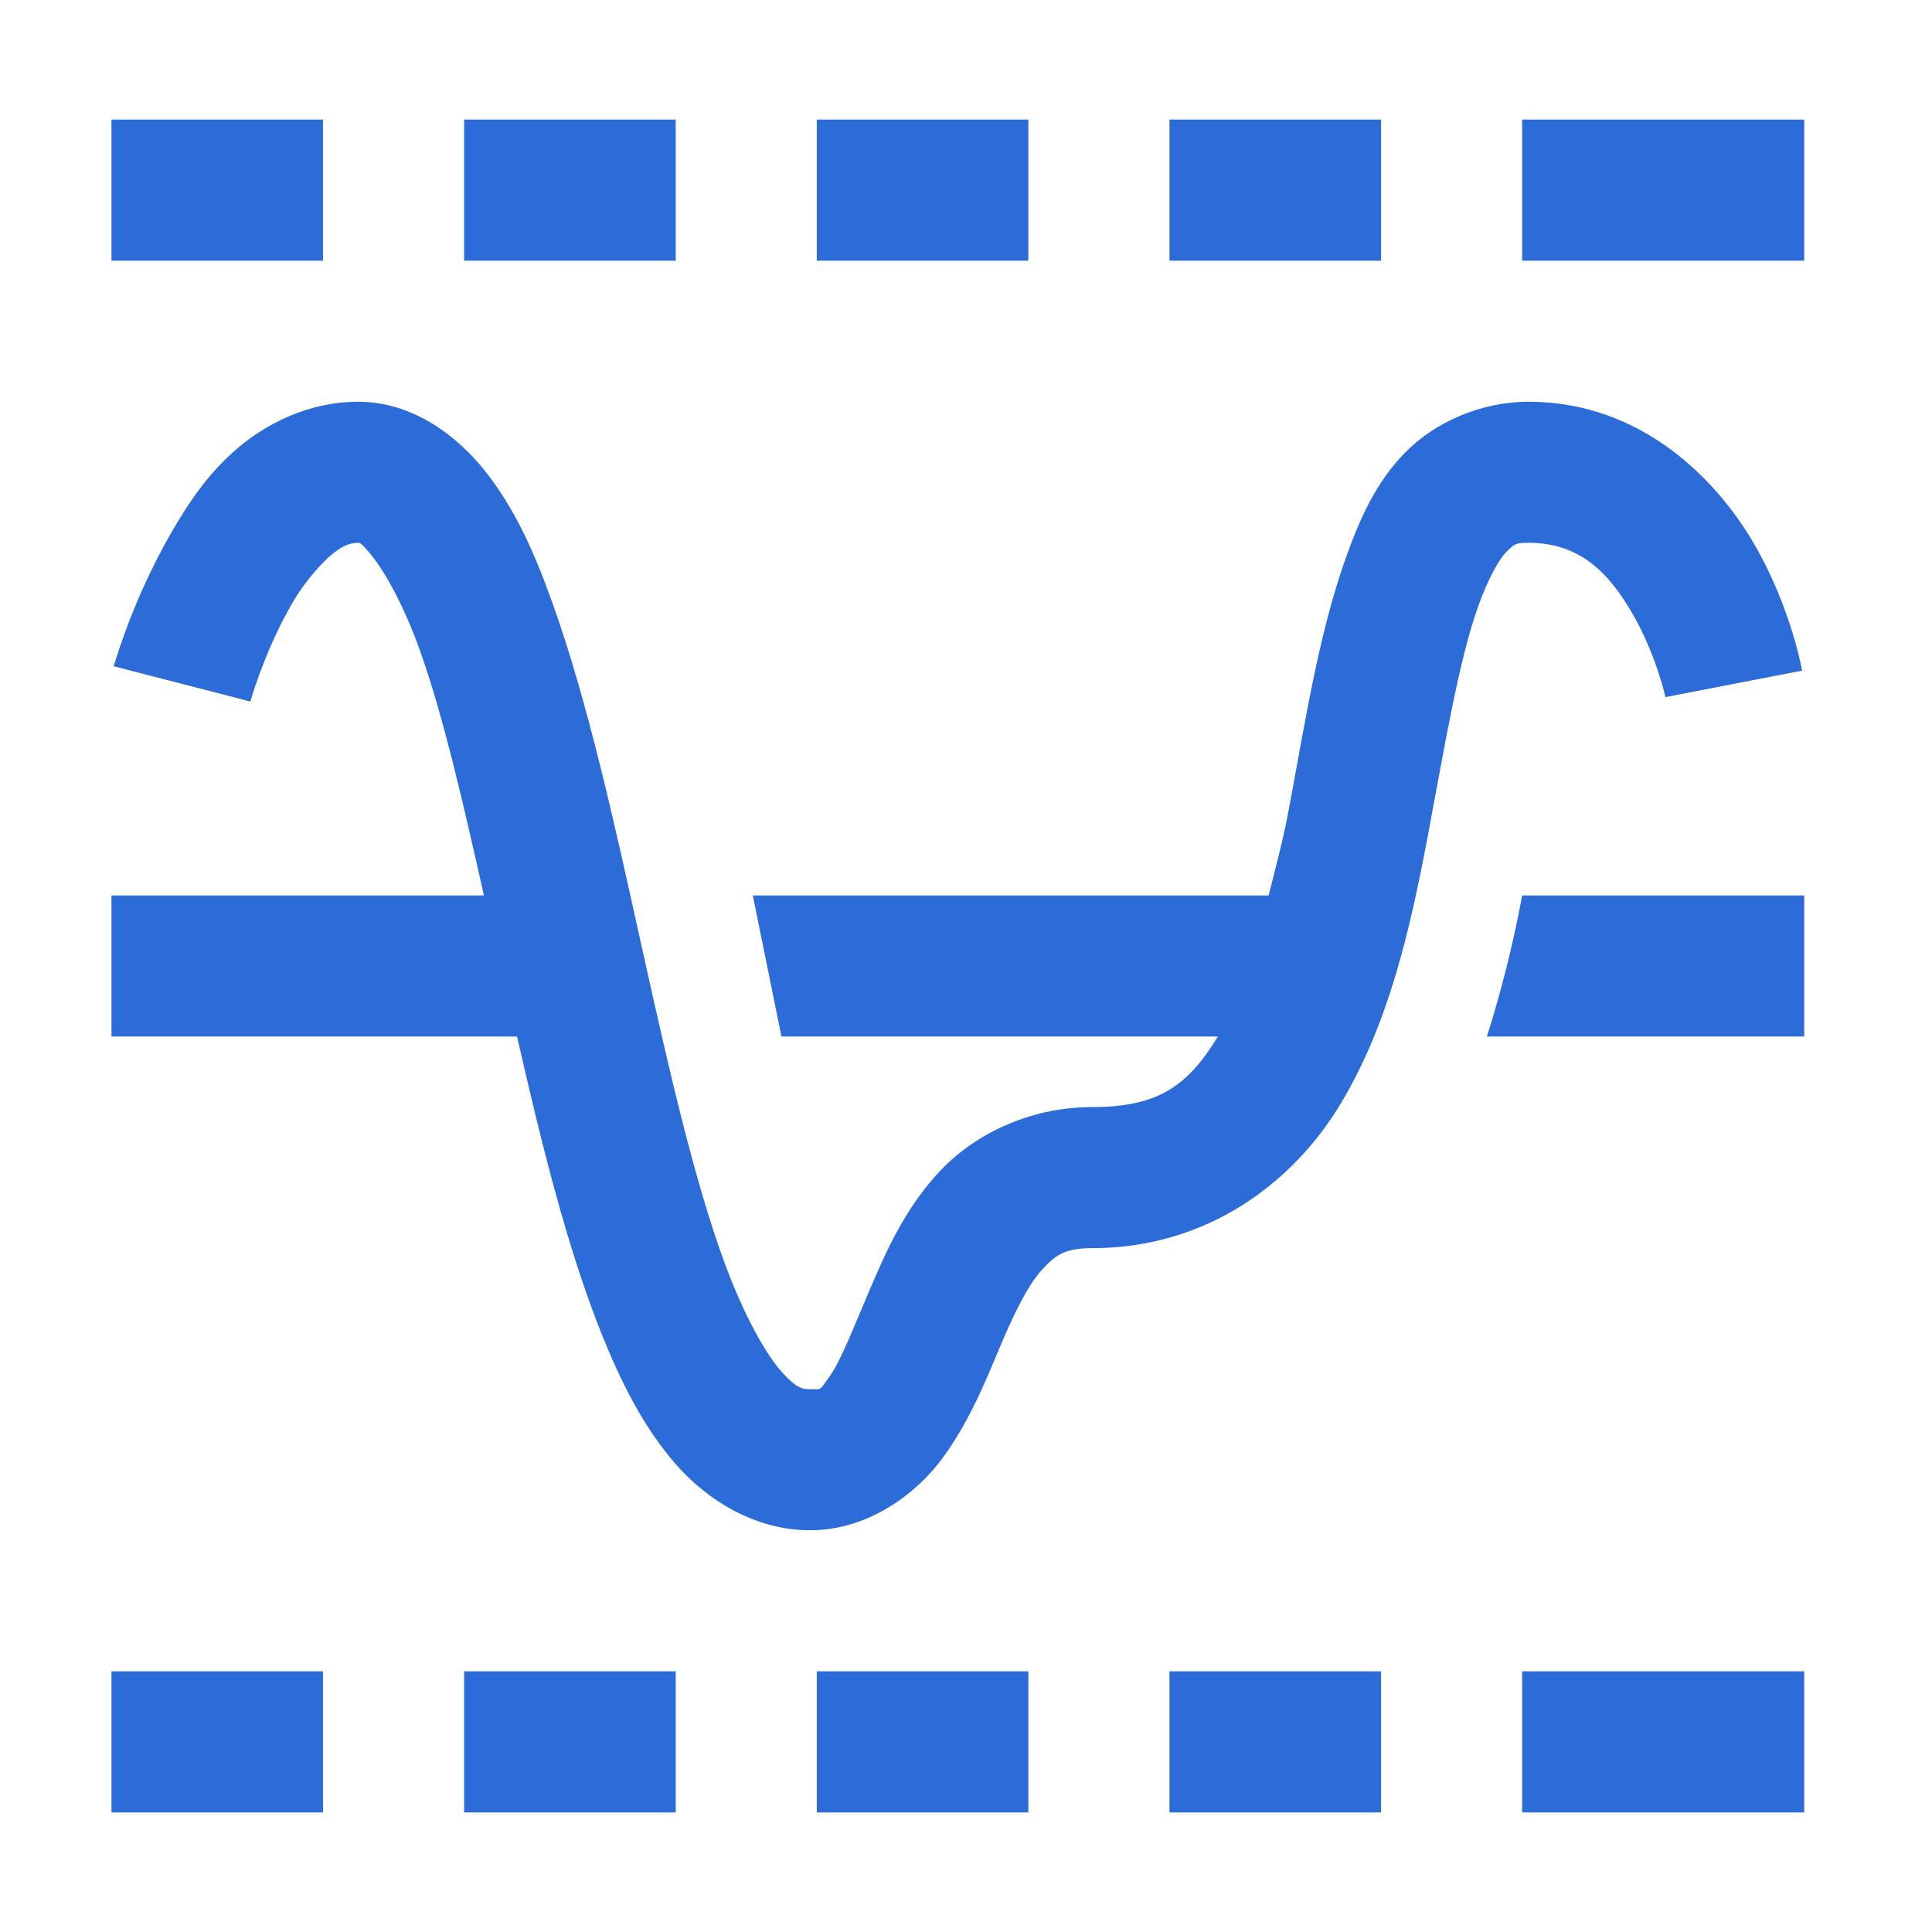 <?xml version="1.0" encoding="UTF-8" standalone="no"?><!-- Generator: Gravit.io --><svg xmlns="http://www.w3.org/2000/svg" xmlns:xlink="http://www.w3.org/1999/xlink" style="isolation:isolate" viewBox="0 0 52 52" width="52pt" height="52pt"><defs><clipPath id="_clipPath_9AjH3pyJbLeWYKyPRh1cvryAA0xPofnw"><rect width="52" height="52"/></clipPath></defs><g clip-path="url(#_clipPath_9AjH3pyJbLeWYKyPRh1cvryAA0xPofnw)"><path d=" M 3 3.219 L 3 7.016 L 8.695 7.016 L 8.695 3.219 L 3 3.219 L 3 3.219 Z  M 12.492 3.219 L 12.492 7.016 L 18.187 7.016 L 18.187 3.219 L 12.492 3.219 L 12.492 3.219 Z  M 21.984 3.219 L 21.984 7.016 L 27.679 7.016 L 27.679 3.219 L 21.984 3.219 L 21.984 3.219 Z  M 31.476 3.219 L 31.476 7.016 L 37.171 7.016 L 37.171 3.219 L 31.476 3.219 L 31.476 3.219 Z  M 40.968 3.219 L 40.968 7.016 L 48.561 7.016 L 48.561 3.219 L 40.968 3.219 L 40.968 3.219 Z  M 9.644 10.813 C 8.279 10.813 7.093 11.428 6.263 12.178 C 5.432 12.926 4.883 13.839 4.424 14.668 C 3.861 15.708 3.404 16.801 3.059 17.932 L 6.738 18.881 C 6.738 18.881 7.093 17.628 7.746 16.449 C 8.024 15.921 8.385 15.44 8.815 15.025 C 9.17 14.705 9.39 14.61 9.644 14.61 C 9.667 14.61 9.703 14.566 10.06 15.025 C 10.415 15.485 10.897 16.373 11.305 17.516 C 11.928 19.259 12.469 21.624 13.025 24.102 L 3 24.102 L 3 27.898 L 13.916 27.898 C 14.561 30.723 15.25 33.535 16.171 35.849 C 16.712 37.204 17.32 38.414 18.187 39.408 C 19.055 40.401 20.346 41.187 21.805 41.187 C 23.385 41.187 24.712 40.179 25.424 39.169 C 26.138 38.163 26.523 37.176 26.908 36.265 C 27.294 35.351 27.664 34.594 28.036 34.186 C 28.406 33.78 28.651 33.594 29.399 33.594 C 32.476 33.594 34.813 31.843 36.102 29.677 C 37.393 27.513 37.957 24.984 38.418 22.558 C 38.876 20.134 39.254 17.812 39.781 16.331 C 40.047 15.589 40.338 15.061 40.552 14.847 C 40.769 14.632 40.805 14.61 41.146 14.61 C 42.504 14.61 43.29 15.396 43.933 16.508 C 44.579 17.62 44.825 18.763 44.825 18.763 L 48.503 18.05 C 48.503 18.05 48.212 16.347 47.195 14.61 C 46.179 12.875 44.155 10.813 41.144 10.813 C 39.869 10.813 38.631 11.354 37.822 12.178 C 37.014 13 36.59 13.987 36.22 15.025 C 35.48 17.1 35.115 19.525 34.677 21.846 C 34.529 22.634 34.329 23.367 34.145 24.102 L 20.262 24.102 L 21.033 27.898 L 32.78 27.898 C 31.979 29.204 31.199 29.797 29.397 29.797 C 27.677 29.797 26.172 30.56 25.245 31.577 C 24.317 32.593 23.829 33.734 23.406 34.721 C 22.982 35.708 22.635 36.62 22.337 37.033 C 22.041 37.451 22.123 37.39 21.805 37.39 C 21.604 37.39 21.441 37.375 21.033 36.916 C 20.625 36.456 20.122 35.558 19.668 34.423 C 18.772 32.164 18.03 28.899 17.295 25.584 C 16.562 22.27 15.833 18.911 14.863 16.212 C 14.381 14.862 13.863 13.706 13.082 12.711 C 12.304 11.718 11.097 10.813 9.642 10.813 L 9.644 10.813 L 9.644 10.813 Z  M 40.968 24.102 C 40.588 26.194 40.019 27.898 40.019 27.898 L 48.561 27.898 L 48.561 24.102 L 40.968 24.102 L 40.968 24.102 Z  M 3 44.984 L 3 48.781 L 8.695 48.781 L 8.695 44.984 L 3 44.984 L 3 44.984 Z  M 12.492 44.984 L 12.492 48.781 L 18.187 48.781 L 18.187 44.984 L 12.492 44.984 L 12.492 44.984 Z  M 21.984 44.984 L 21.984 48.781 L 27.679 48.781 L 27.679 44.984 L 21.984 44.984 L 21.984 44.984 Z  M 31.476 44.984 L 31.476 48.781 L 37.171 48.781 L 37.171 44.984 L 31.476 44.984 L 31.476 44.984 Z  M 40.968 44.984 L 40.968 48.781 L 48.561 48.781 L 48.561 44.984 L 40.968 44.984 L 40.968 44.984 Z " fill="rgb(44,108,216)"/></g></svg>